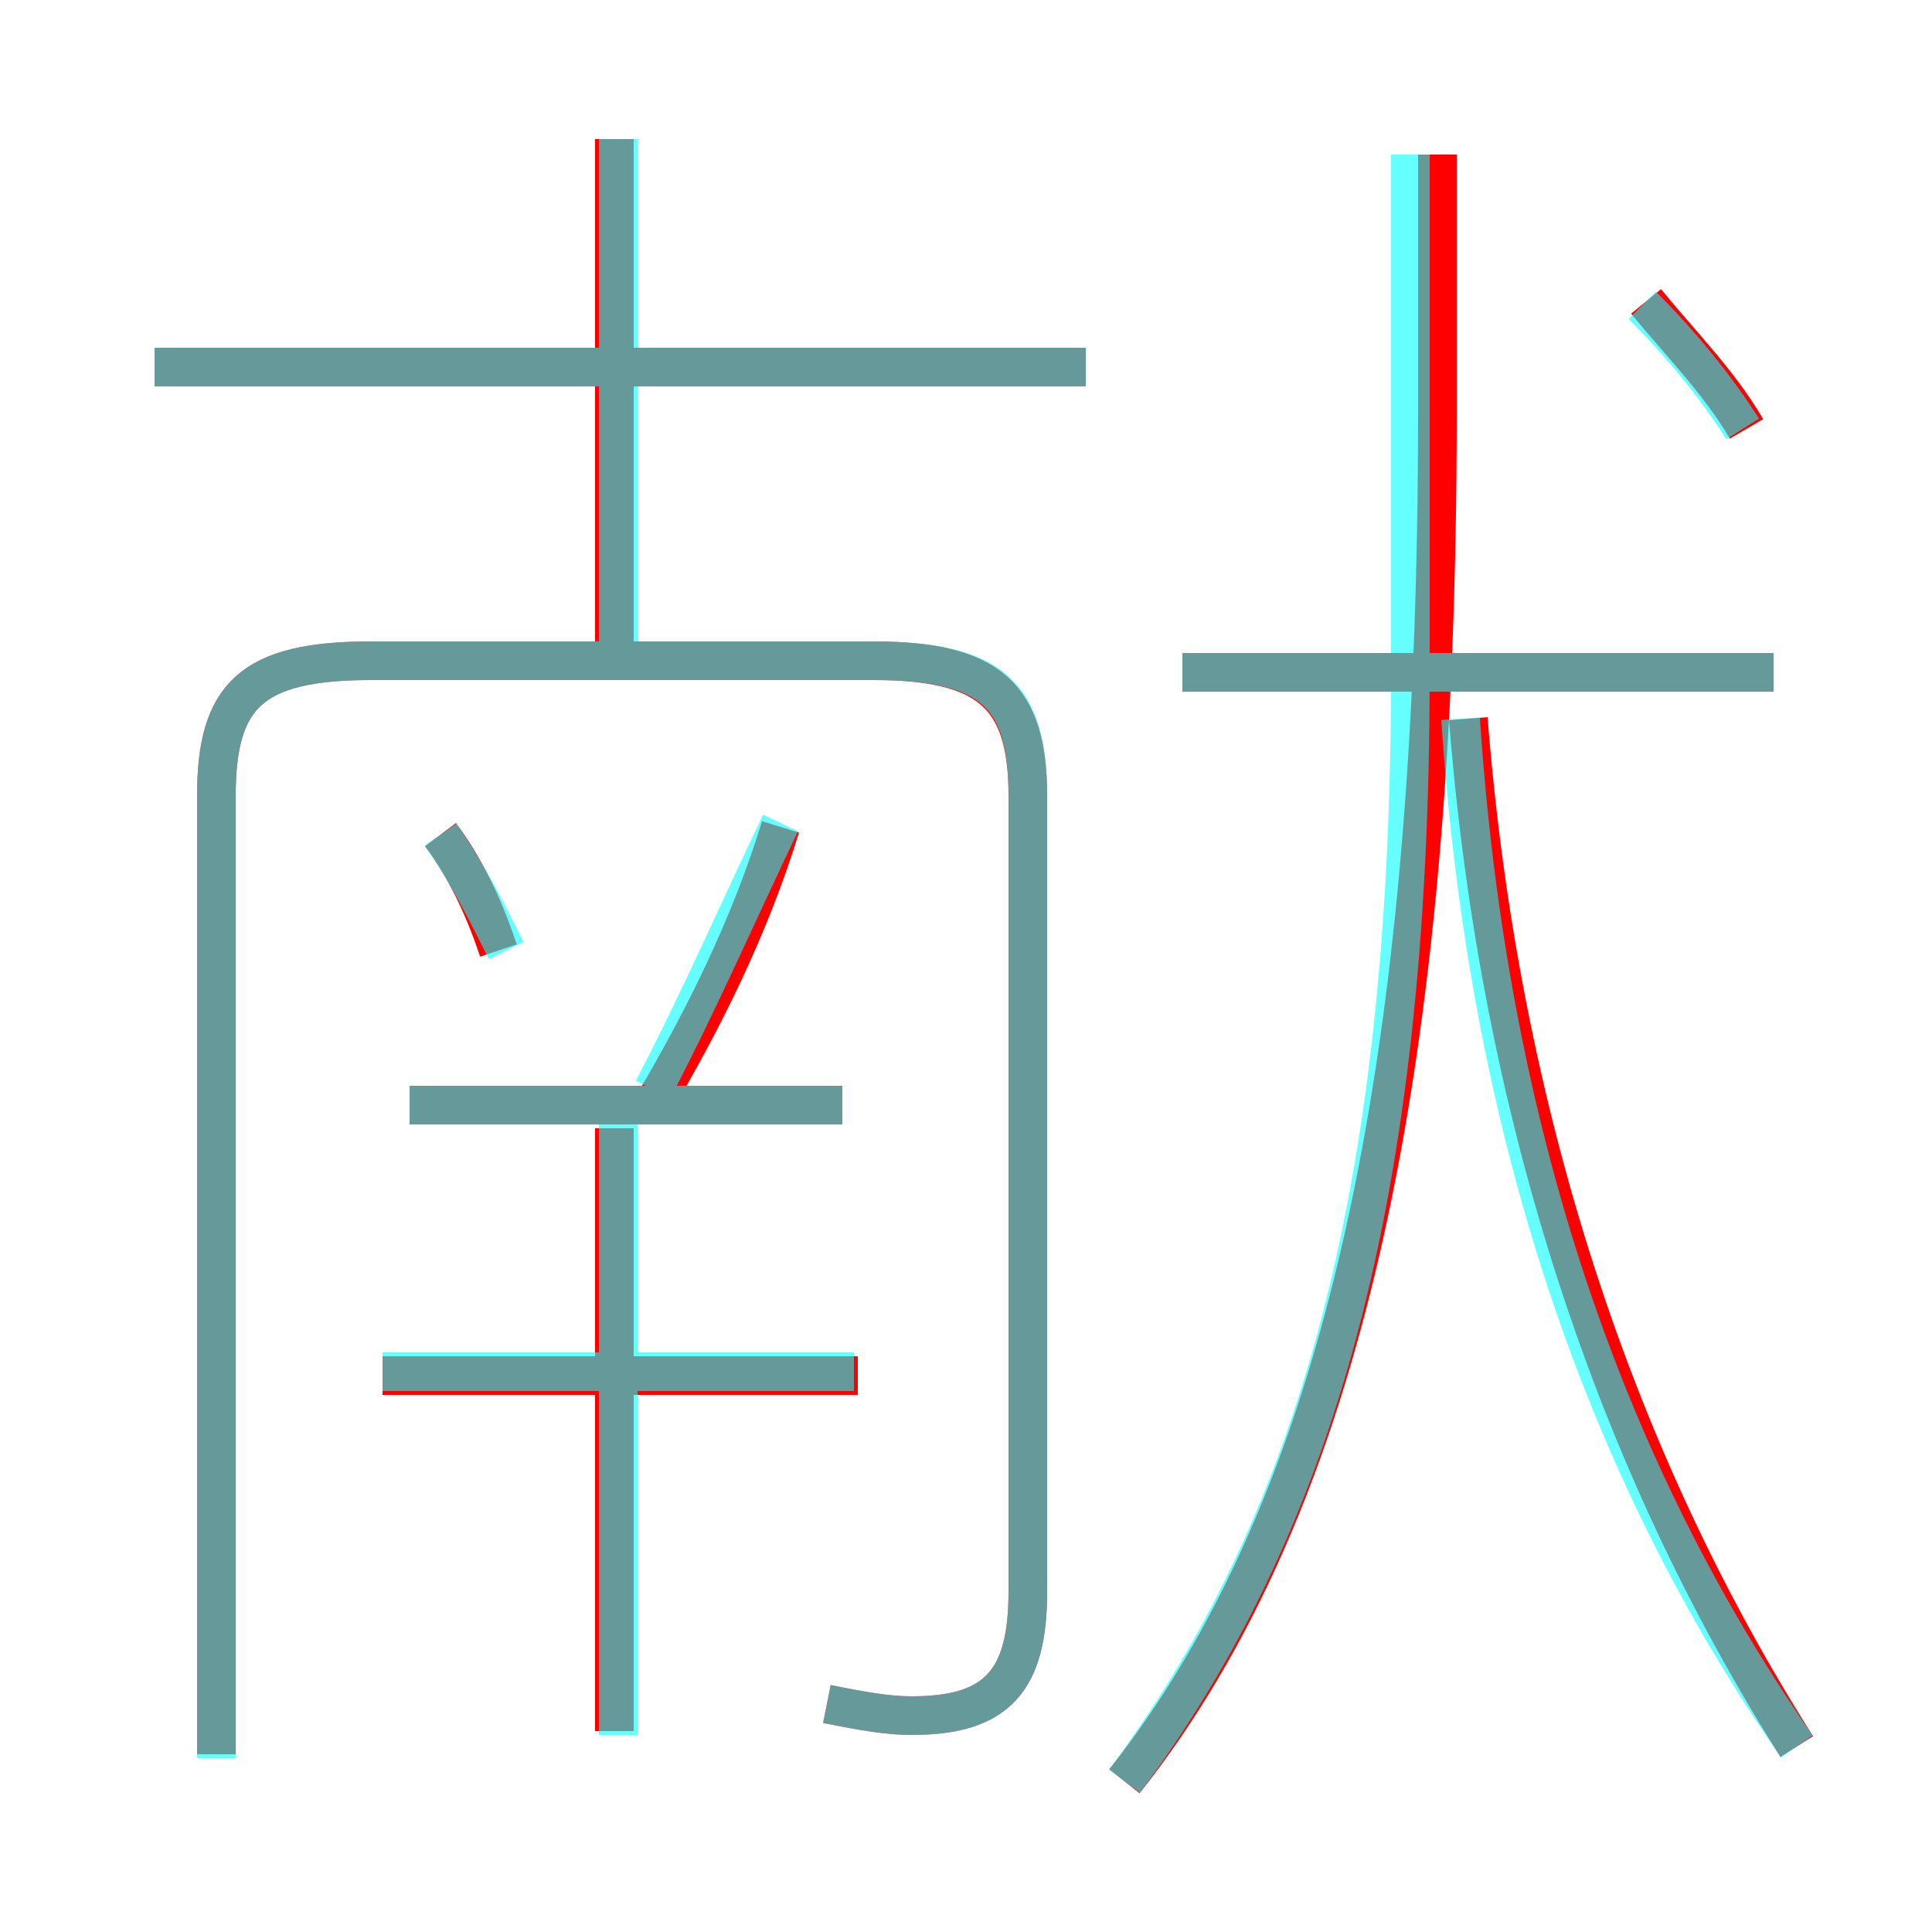<?xml version='1.0' encoding='utf8'?>
<svg viewBox="0.0 -6.0 50.0 50.0" version="1.1" xmlns="http://www.w3.org/2000/svg">
<rect x="0.0" y="-6.0" width="50.0" height="50.0" fill="#333333" stroke="none"/>
<rect x="-1000" y="-1000" width="2000" height="2000" stroke="white" fill="white"/>
<g style="fill:none;stroke:rgba(255, 0, 0, 1);  stroke-width:1"><path d="M 21.4 0.1 C 22.4 0.3 23.0 0.4 23.6 0.4 C 25.8 0.4 26.6 -0.5 26.6 -2.8 L 26.6 -23.4 C 26.6 -26.0 25.6 -26.9 22.6 -26.9 L 9.6 -26.9 C 6.5 -26.9 5.6 -26.0 5.6 -23.4 L 5.6 1.4 M 15.9 0.8 L 15.9 -14.8 M 22.2 -8.4 L 9.9 -8.4 M 21.8 -15.4 L 10.6 -15.4 M 12.9 -19.4 C 12.5 -20.6 12.0 -21.6 11.4 -22.4 M 16.9 -15.4 C 18.2 -17.6 19.4 -20.0 20.2 -22.6 M 28.1 -34.5 L 4.0 -34.5 M 15.9 -27.0 L 15.9 -40.4 M 29.1 2.1 C 34.8 -5.1 37.2 -16.4 37.2 -33.3 L 37.2 -40.0 M 46.5 1.2 C 41.8 -6.2 38.8 -15.2 38.0 -25.4 M 45.9 -26.6 L 30.6 -26.6 M 45.2 -32.9 C 44.5 -34.1 43.5 -35.1 42.6 -36.2" transform="translate(0.0 38.0)" />
</g>
<g style="fill:none;stroke:rgba(0, 255, 255, 0.6);  stroke-width:1">
<path d="M 29.1 2.1 C 34.0 -4.5 36.5 -12.9 36.5 -26.6 L 36.5 -40.0 M 21.4 0.1 C 22.4 0.3 23.0 0.4 23.6 0.4 C 25.8 0.4 26.6 -0.5 26.6 -2.8 L 26.6 -23.4 C 26.6 -26.0 25.7 -26.9 22.6 -26.9 L 9.6 -26.9 C 6.5 -26.9 5.6 -26.0 5.6 -23.4 L 5.6 1.5 M 22.1 -8.5 L 9.9 -8.5 M 16.0 0.9 L 16.0 -15.2 M 21.8 -15.4 L 10.6 -15.4 M 13.1 -19.4 C 12.6 -20.4 12.1 -21.4 11.4 -22.4 M 16.9 -15.8 C 18.1 -18.1 19.1 -20.4 20.2 -22.7 M 28.1 -34.5 L 4.0 -34.5 M 16.0 -26.9 L 16.0 -40.4 M 46.5 1.2 C 41.5 -6.0 38.5 -14.8 37.8 -25.4 M 45.9 -26.6 L 30.6 -26.6 M 45.1 -32.9 C 44.4 -34.0 43.5 -35.1 42.5 -36.1" transform="translate(0.0 38.0)" />
</g>
</svg>